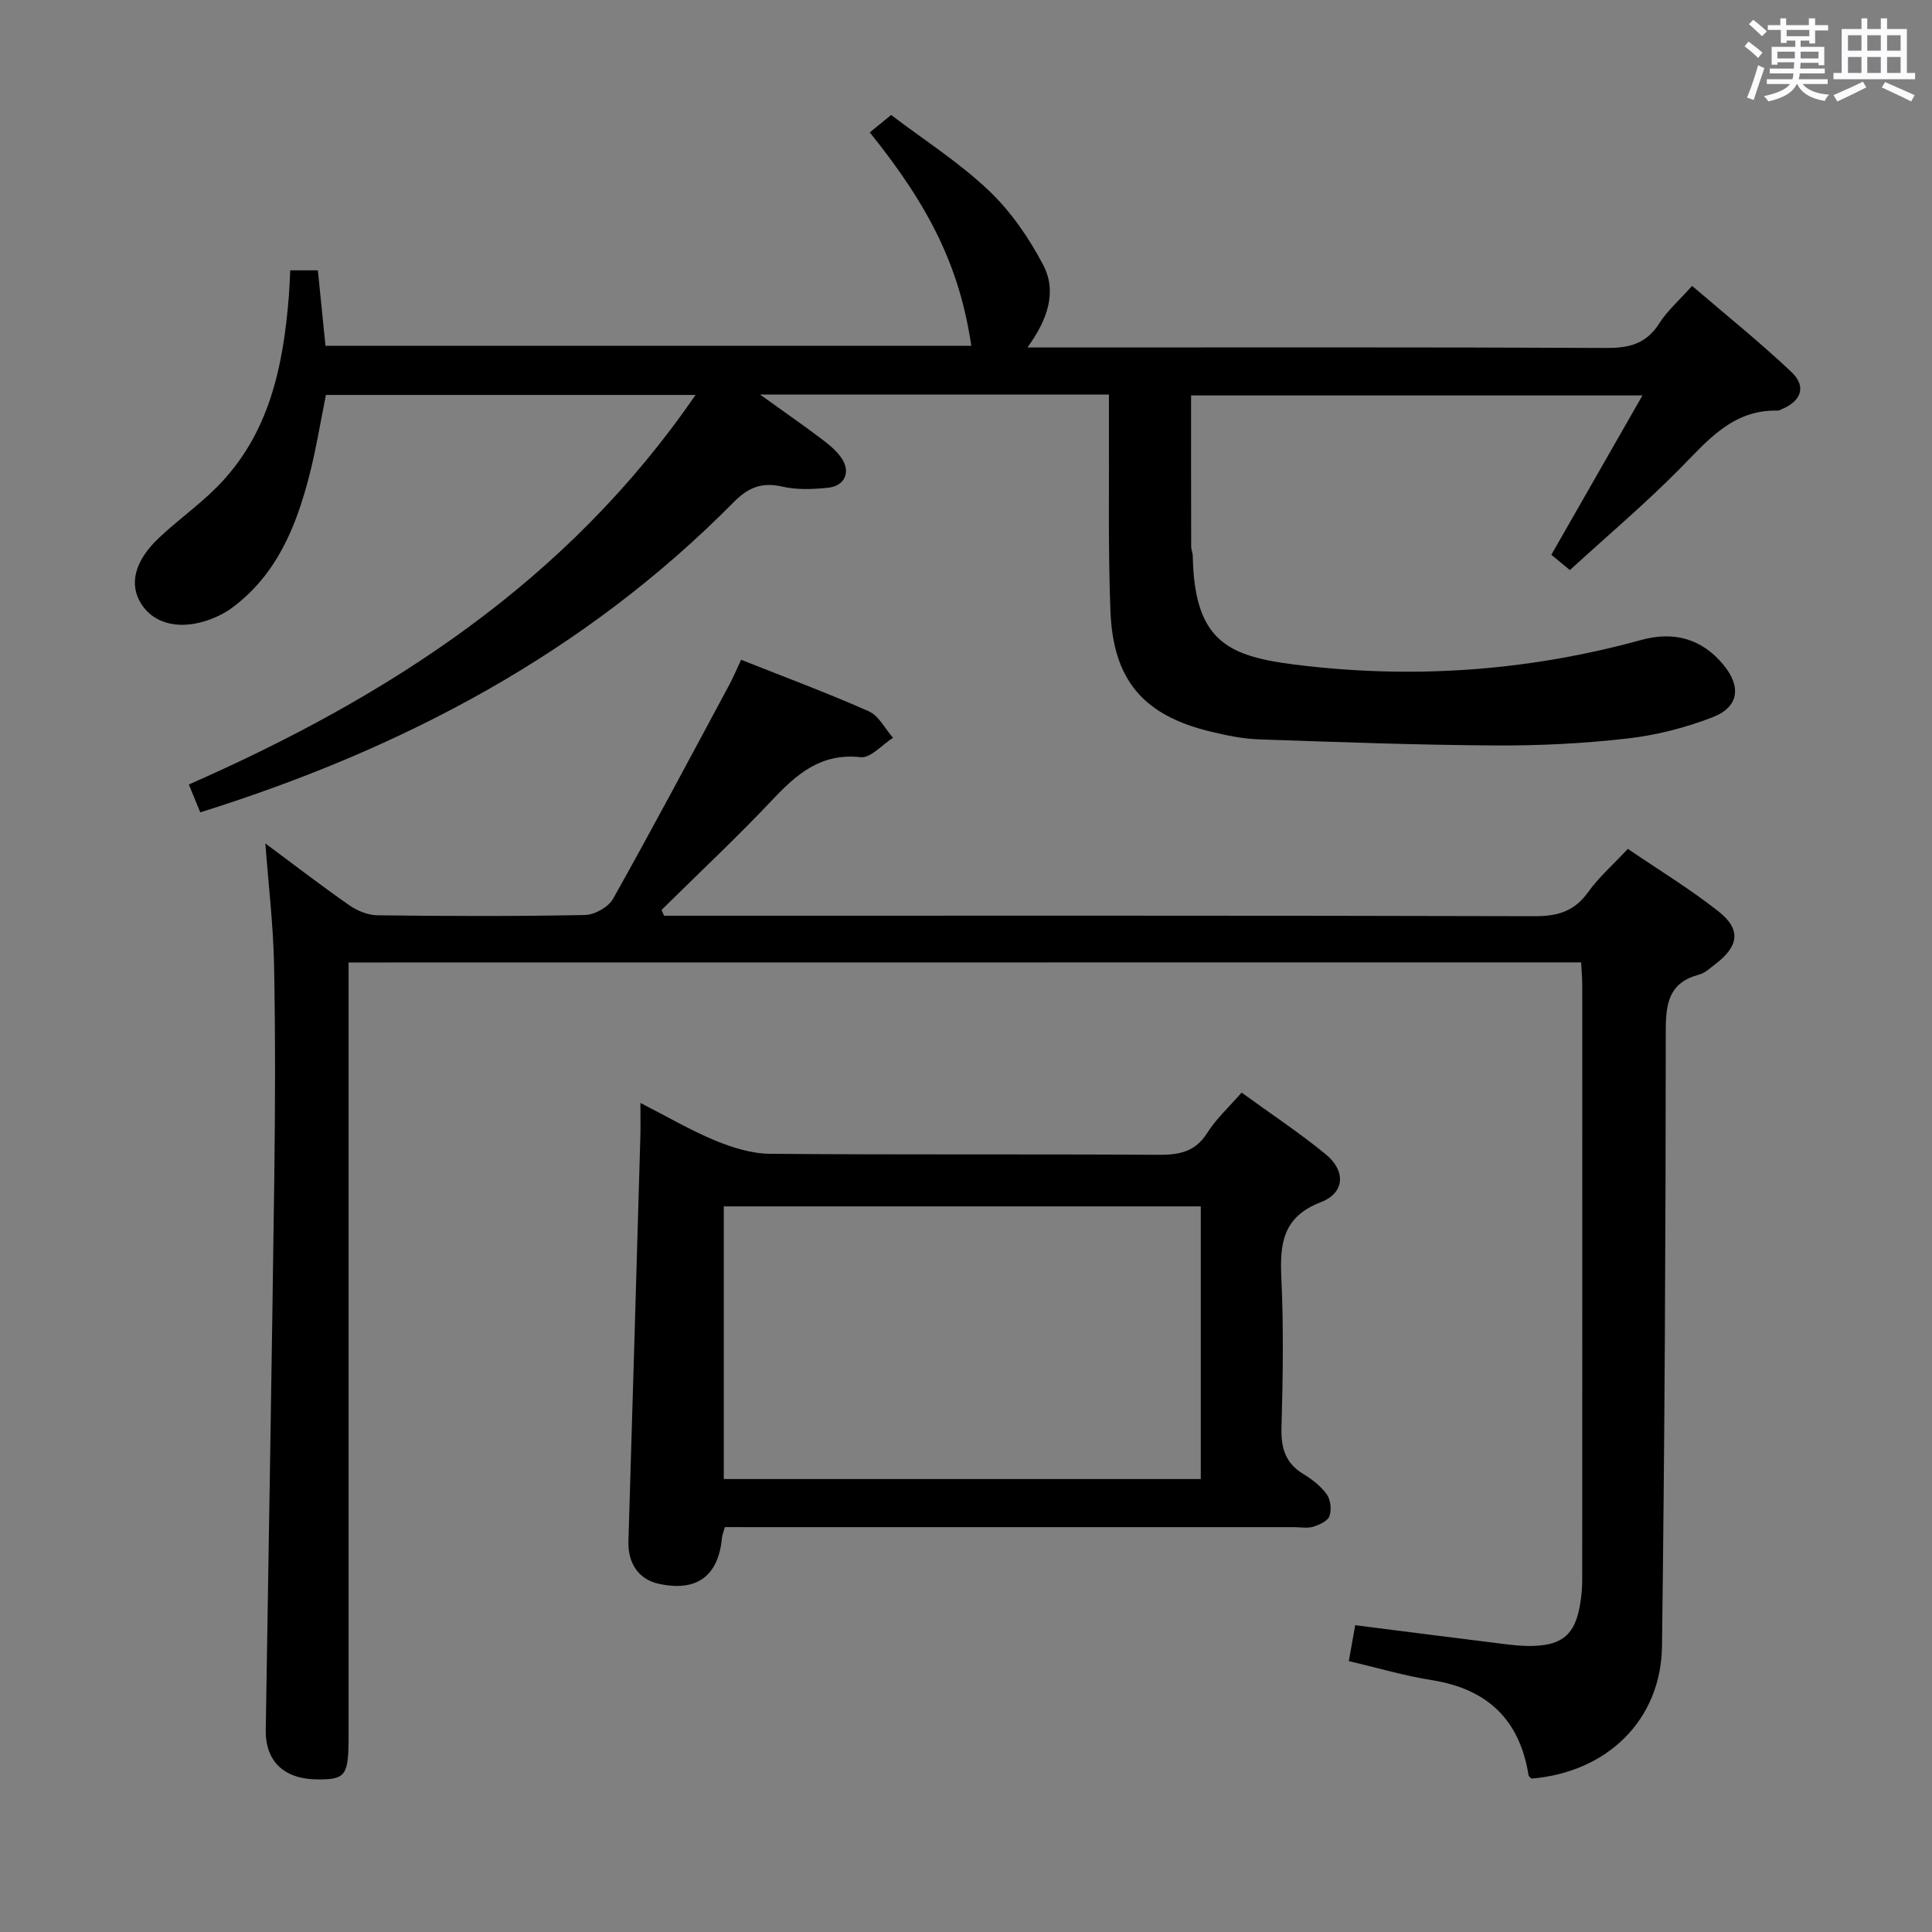 <svg enable-background="new 0 0 400 400" viewBox="0 0 400 400" xmlns="http://www.w3.org/2000/svg"><rect x="0" y="0" width="400" height="400" fill="#808080" stroke="none"/><path d="m361.2 9.6.8-1c.9.7 1.9 1.4 2.9 2.3l-.9 1.1c-1-1-2-1.8-2.8-2.4zm.5 10.6c.9-2.1 1.6-4.3 2.3-6.7.4.2.8.4 1.3.6-.7 2.1-1.5 4.3-2.2 6.6zm.4-15.2.9-.9c1 .8 2 1.6 2.8 2.4l-1 1c-.9-.9-1.8-1.7-2.7-2.5zm12.5-1.2h1.2v1.4h2.7v1.1h-2.7v2.7h-1.2v-.6h-1.8v1.3h4.9v3.8h-1.2v-.5h-3.7c0 .4-.1.9-.1 1.2h5.1v1h-5.2c0 .5-.1.9-.2 1.2h6v1h-5.2c1.1 1.3 2.9 2 5.5 2.2-.4.4-.7.8-.9 1.3-2.9-.5-4.8-1.6-5.7-3.5h-.1c-.8 1.7-2.7 2.9-5.9 3.6-.2-.4-.6-.8-.9-1.1 2.8-.6 4.6-1.4 5.4-2.5h-4.8v-1h5.3c.1-.3.2-.7.2-1.2h-4.9v-1h5c0-.4 0-.8.1-1.3h-3.5v.5h-1.2v-3.7h4.9v-1.3h-1.8v.5h-1.2v-2.7h-2.7v-1h2.6v-1.4h1.2v1.4h4.7v-1.4zm-6.6 8.3h3.6c0-.4 0-.9 0-1.4h-3.6zm1.9-4.6h4.7v-1.3h-4.7zm6.6 3.2h-3.7v1.4h3.7z" fill="#fbfafc"/><path d="m385.3 3.8h1.3v2.2h2.8v-2.2h1.3v2.2h4.1v9.1h1.7v1.3h-16.9v-1.3h1.7v-9.1h4.1v-2.2zm.4 13.1.7 1.2c-1.8.9-3.8 1.9-6 2.9-.2-.4-.5-.8-.8-1.3 2.3-1 4.3-1.9 6.1-2.8zm-3.1-6.4h2.8v-3.2h-2.8zm0 4.6h2.8v-3.3h-2.8zm4-4.6h2.8v-3.2h-2.8zm0 4.6h2.8v-3.3h-2.8zm3.7 1.9c2.1.9 4.1 1.8 6.1 2.7l-.7 1.3c-2.2-1.1-4.2-2-6.1-2.9zm3.2-9.7h-2.8v3.2h2.8v-3.1zm-2.8 7.8h2.8v-3.3h-2.8z" fill="#fbfafc"/><g fill="#010000"><path d="m229.59 81.69c-24.19 0-47.45 0-72.23 0 4.95 3.55 8.8 6.23 12.55 9.05 1.57 1.18 3.2 2.48 4.3 4.07 1.99 2.87.72 5.81-2.77 6.17-3.12.32-6.43.47-9.45-.23-4.24-.97-7.04.13-10.09 3.22-30.88 31.26-68.48 51.07-110.44 64.22-.73-1.79-1.46-3.57-2.36-5.77 41.3-18.17 78.32-41.95 104.9-80.65-25.95 0-51.02 0-76.52 0-1.12 5.5-2.02 11.18-3.45 16.73-2.73 10.61-6.79 20.55-16.03 27.37-1.31.97-2.83 1.74-4.36 2.32-6.18 2.34-11.65 1.11-14.36-3.1-2.6-4.04-1.49-8.88 3.58-13.68 3.85-3.66 8.25-6.76 11.99-10.51 10.91-10.93 13.79-25.01 14.96-39.67.13-1.64.18-3.28.28-5.26h5.72c.52 5.12 1.03 10.2 1.58 15.62h133.71c-2.39-15.95-8.26-28.33-21.02-44.18 1.39-1.14 2.79-2.27 4.42-3.6 6.84 5.19 14.07 9.81 20.18 15.6 4.57 4.33 8.36 9.83 11.3 15.44 2.9 5.53.94 11.31-3.26 17.09h5.96c37.99 0 75.98-.08 113.97.1 4.74.02 8.22-.9 10.87-5.07 1.66-2.62 4.11-4.75 6.81-7.78 6.92 5.94 14 11.62 20.58 17.84 3.13 2.96 2.03 5.98-1.93 7.65-.3.13-.62.33-.93.33-9.41-.23-14.58 6.31-20.44 12.22-7.13 7.19-14.89 13.76-22.58 20.8-1.62-1.34-2.83-2.34-3.84-3.17 6.22-10.88 12.29-21.49 18.86-32.99-31.83 0-62.34 0-93.45 0 0 10.43-.01 20.85.02 31.27 0 .65.32 1.31.33 1.96.34 18.7 8.13 21.06 23.69 22.8 23.36 2.62 46.44.85 69.15-5.4 6.69-1.84 12.53-.34 17.06 5.18 3.68 4.48 3.19 8.69-2.23 10.8-5.65 2.2-11.74 3.75-17.76 4.43-9.07 1.03-18.26 1.49-27.39 1.43-16.27-.1-32.54-.7-48.8-1.26-3.29-.11-6.59-.79-9.81-1.56-14.06-3.33-20.41-10.6-20.96-25.08-.5-12.98-.24-25.98-.31-38.97-.01-1.82 0-3.61 0-5.78z"/><path d="m72.17 199.27v6.29 154c0 8.05-.61 8.88-6.41 8.85-6.98-.04-10.84-3.75-10.74-10.27.61-38.12 1.26-76.24 1.77-114.36.19-14.66.24-29.34-.05-44-.16-8.25-1.15-16.49-1.8-25.16 5.88 4.37 11.51 8.71 17.34 12.78 1.65 1.15 3.87 2.08 5.84 2.1 14.33.18 28.67.23 43-.06 2-.04 4.85-1.64 5.81-3.35 8.2-14.62 16.07-29.44 24.01-44.21.85-1.58 1.55-3.25 2.5-5.28 8.99 3.57 17.83 6.85 26.44 10.67 2.07.92 3.36 3.61 5.01 5.48-2.24 1.42-4.64 4.25-6.7 4.02-8.22-.9-13.22 3.46-18.3 8.85-7.39 7.83-15.26 15.2-22.92 22.77.17.4.35.8.52 1.2h5.79c58.17 0 116.33-.06 174.5.1 4.76.01 8.2-1.03 11.03-4.99 2.2-3.08 5.14-5.65 8.22-8.95 6.29 4.29 12.81 8.25 18.76 12.94 4.74 3.73 4.24 7.22-.67 10.94-1.06.8-2.12 1.83-3.34 2.15-6.21 1.65-6.9 5.87-6.9 11.62-.02 42.48-.23 84.96-.78 127.44-.2 15.29-11.38 26.11-27.03 27.4-.18-.2-.55-.42-.6-.69-1.82-11.49-8.5-17.86-19.99-19.69-5.7-.9-11.28-2.56-17.22-3.94.44-2.47.85-4.81 1.32-7.44 10.4 1.32 20.41 2.61 30.43 3.85 2.14.26 4.32.51 6.47.44 6.08-.2 8.63-2.49 9.65-8.53.28-1.63.45-3.29.45-4.94.02-41 .02-82 .01-123 0-1.62-.14-3.25-.23-5.05-85.08.02-169.7.02-255.19.02z"/><path d="m150.08 316.17c-.28 1.01-.55 1.62-.61 2.26-.74 7.91-5.25 11.19-13.07 9.48-4.18-.91-6.44-4.24-6.29-8.87.85-27.91 1.66-55.82 2.47-83.73.06-1.98.01-3.95.01-6.96 5.66 2.89 10.45 5.71 15.54 7.81 3.55 1.46 7.5 2.69 11.29 2.72 26.8.23 53.61.04 80.42.21 4.31.03 7.62-.59 10.11-4.54 1.82-2.89 4.45-5.28 7.11-8.34 5.96 4.33 11.91 8.26 17.4 12.76 4.21 3.45 4 8-.98 9.92-7.91 3.06-8.52 8.56-8.19 15.69.48 10.3.32 20.65.03 30.96-.12 4.22.77 7.37 4.52 9.64 1.82 1.1 3.64 2.52 4.86 4.22.8 1.11 1.01 3.18.55 4.48-.36 1.03-2.08 1.82-3.35 2.21-1.22.37-2.64.09-3.97.09-37.3 0-74.59 0-111.89 0-1.97-.01-3.93-.01-5.96-.01zm-.23-66.4v56.45h98.76c0-18.94 0-37.52 0-56.45-32.93 0-65.63 0-98.76 0z"/></g></svg>